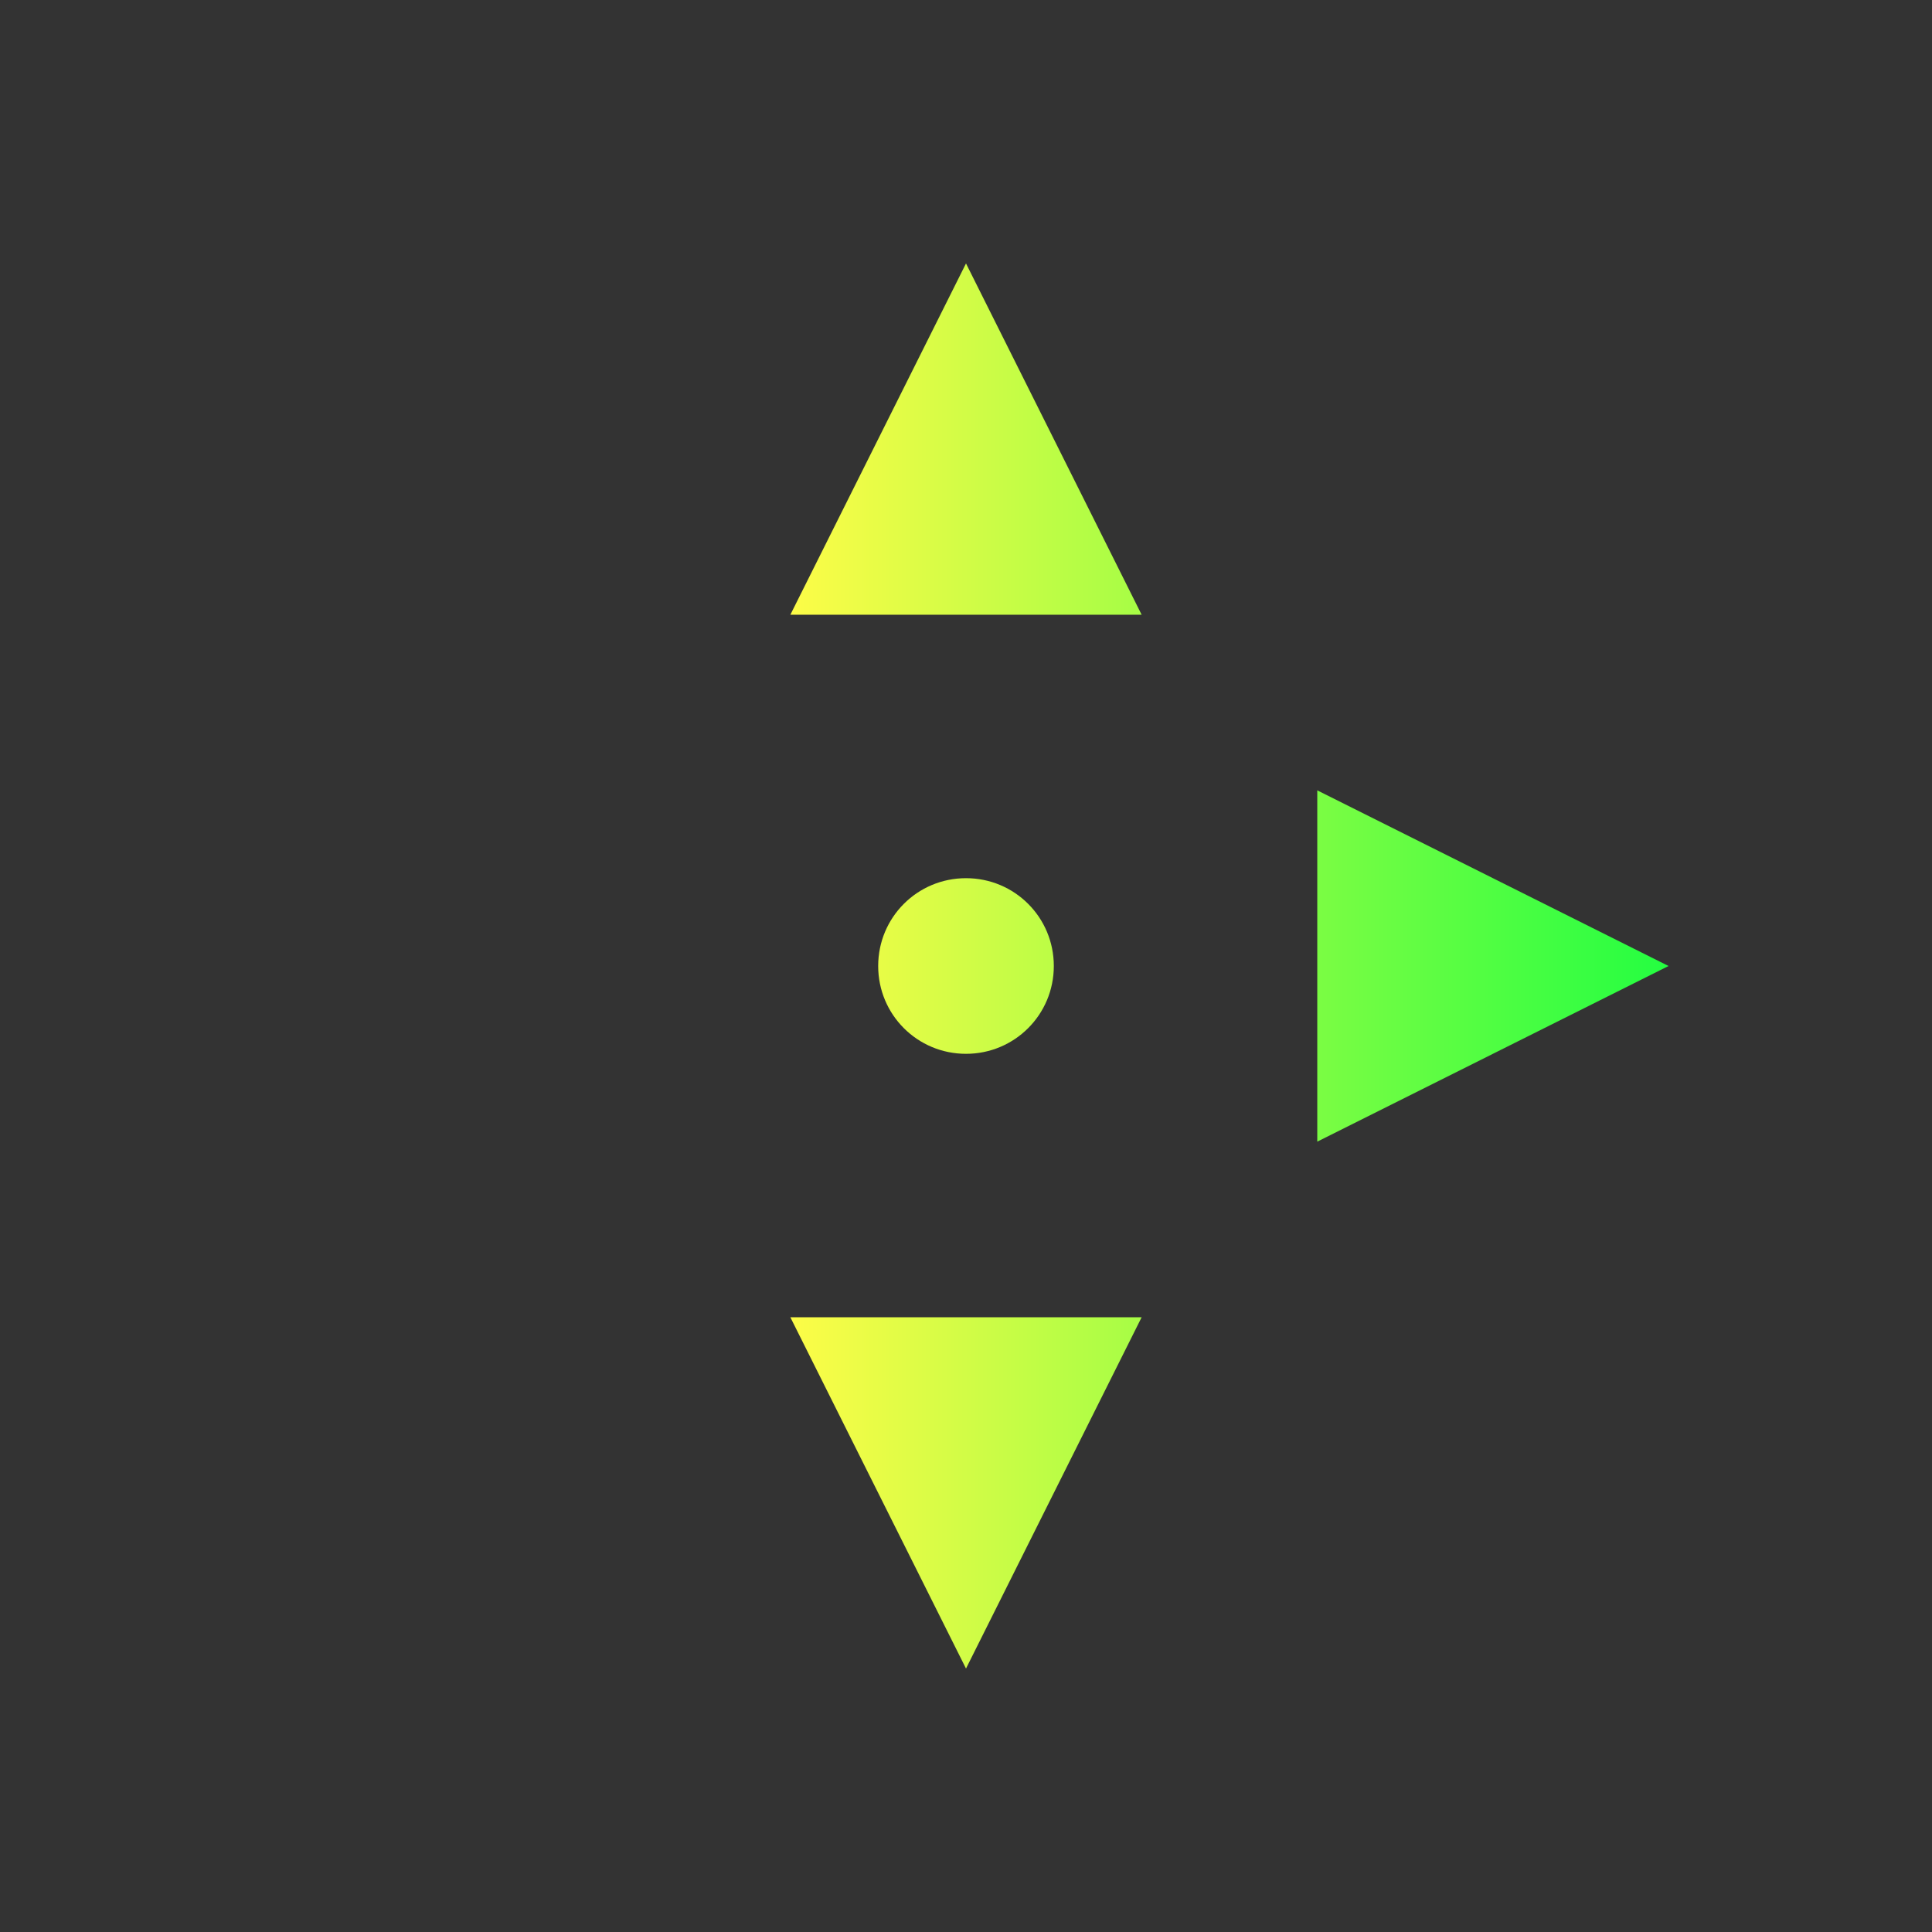 <svg width="22" height="22" viewBox="0 0 22 22" fill="none" xmlns="http://www.w3.org/2000/svg">
<rect x="0" y="0" width="22" height="22" fill="#333333" stroke="none"/>
<path d="M11 3L9 7H13L11 3ZM15 9V13L19 11L15 9ZM11 10C10.446 10 10 10.446 10 11C10 11.554 10.446 12 11 12C11.554 12 12 11.554 12 11C12 10.446 11.554 10 11 10ZM9 15L11 19L13 15H9Z" fill="url(#paint0_linear_10_13276)"/>
<defs>
<linearGradient id="paint0_linear_10_13276" x1="9" y1="11" x2="19" y2="11" gradientUnits="userSpaceOnUse">
<stop stop-color="#FDFC47"/>
<stop offset="1" stop-color="#24FE41"/>
</linearGradient>
</defs>
</svg>
